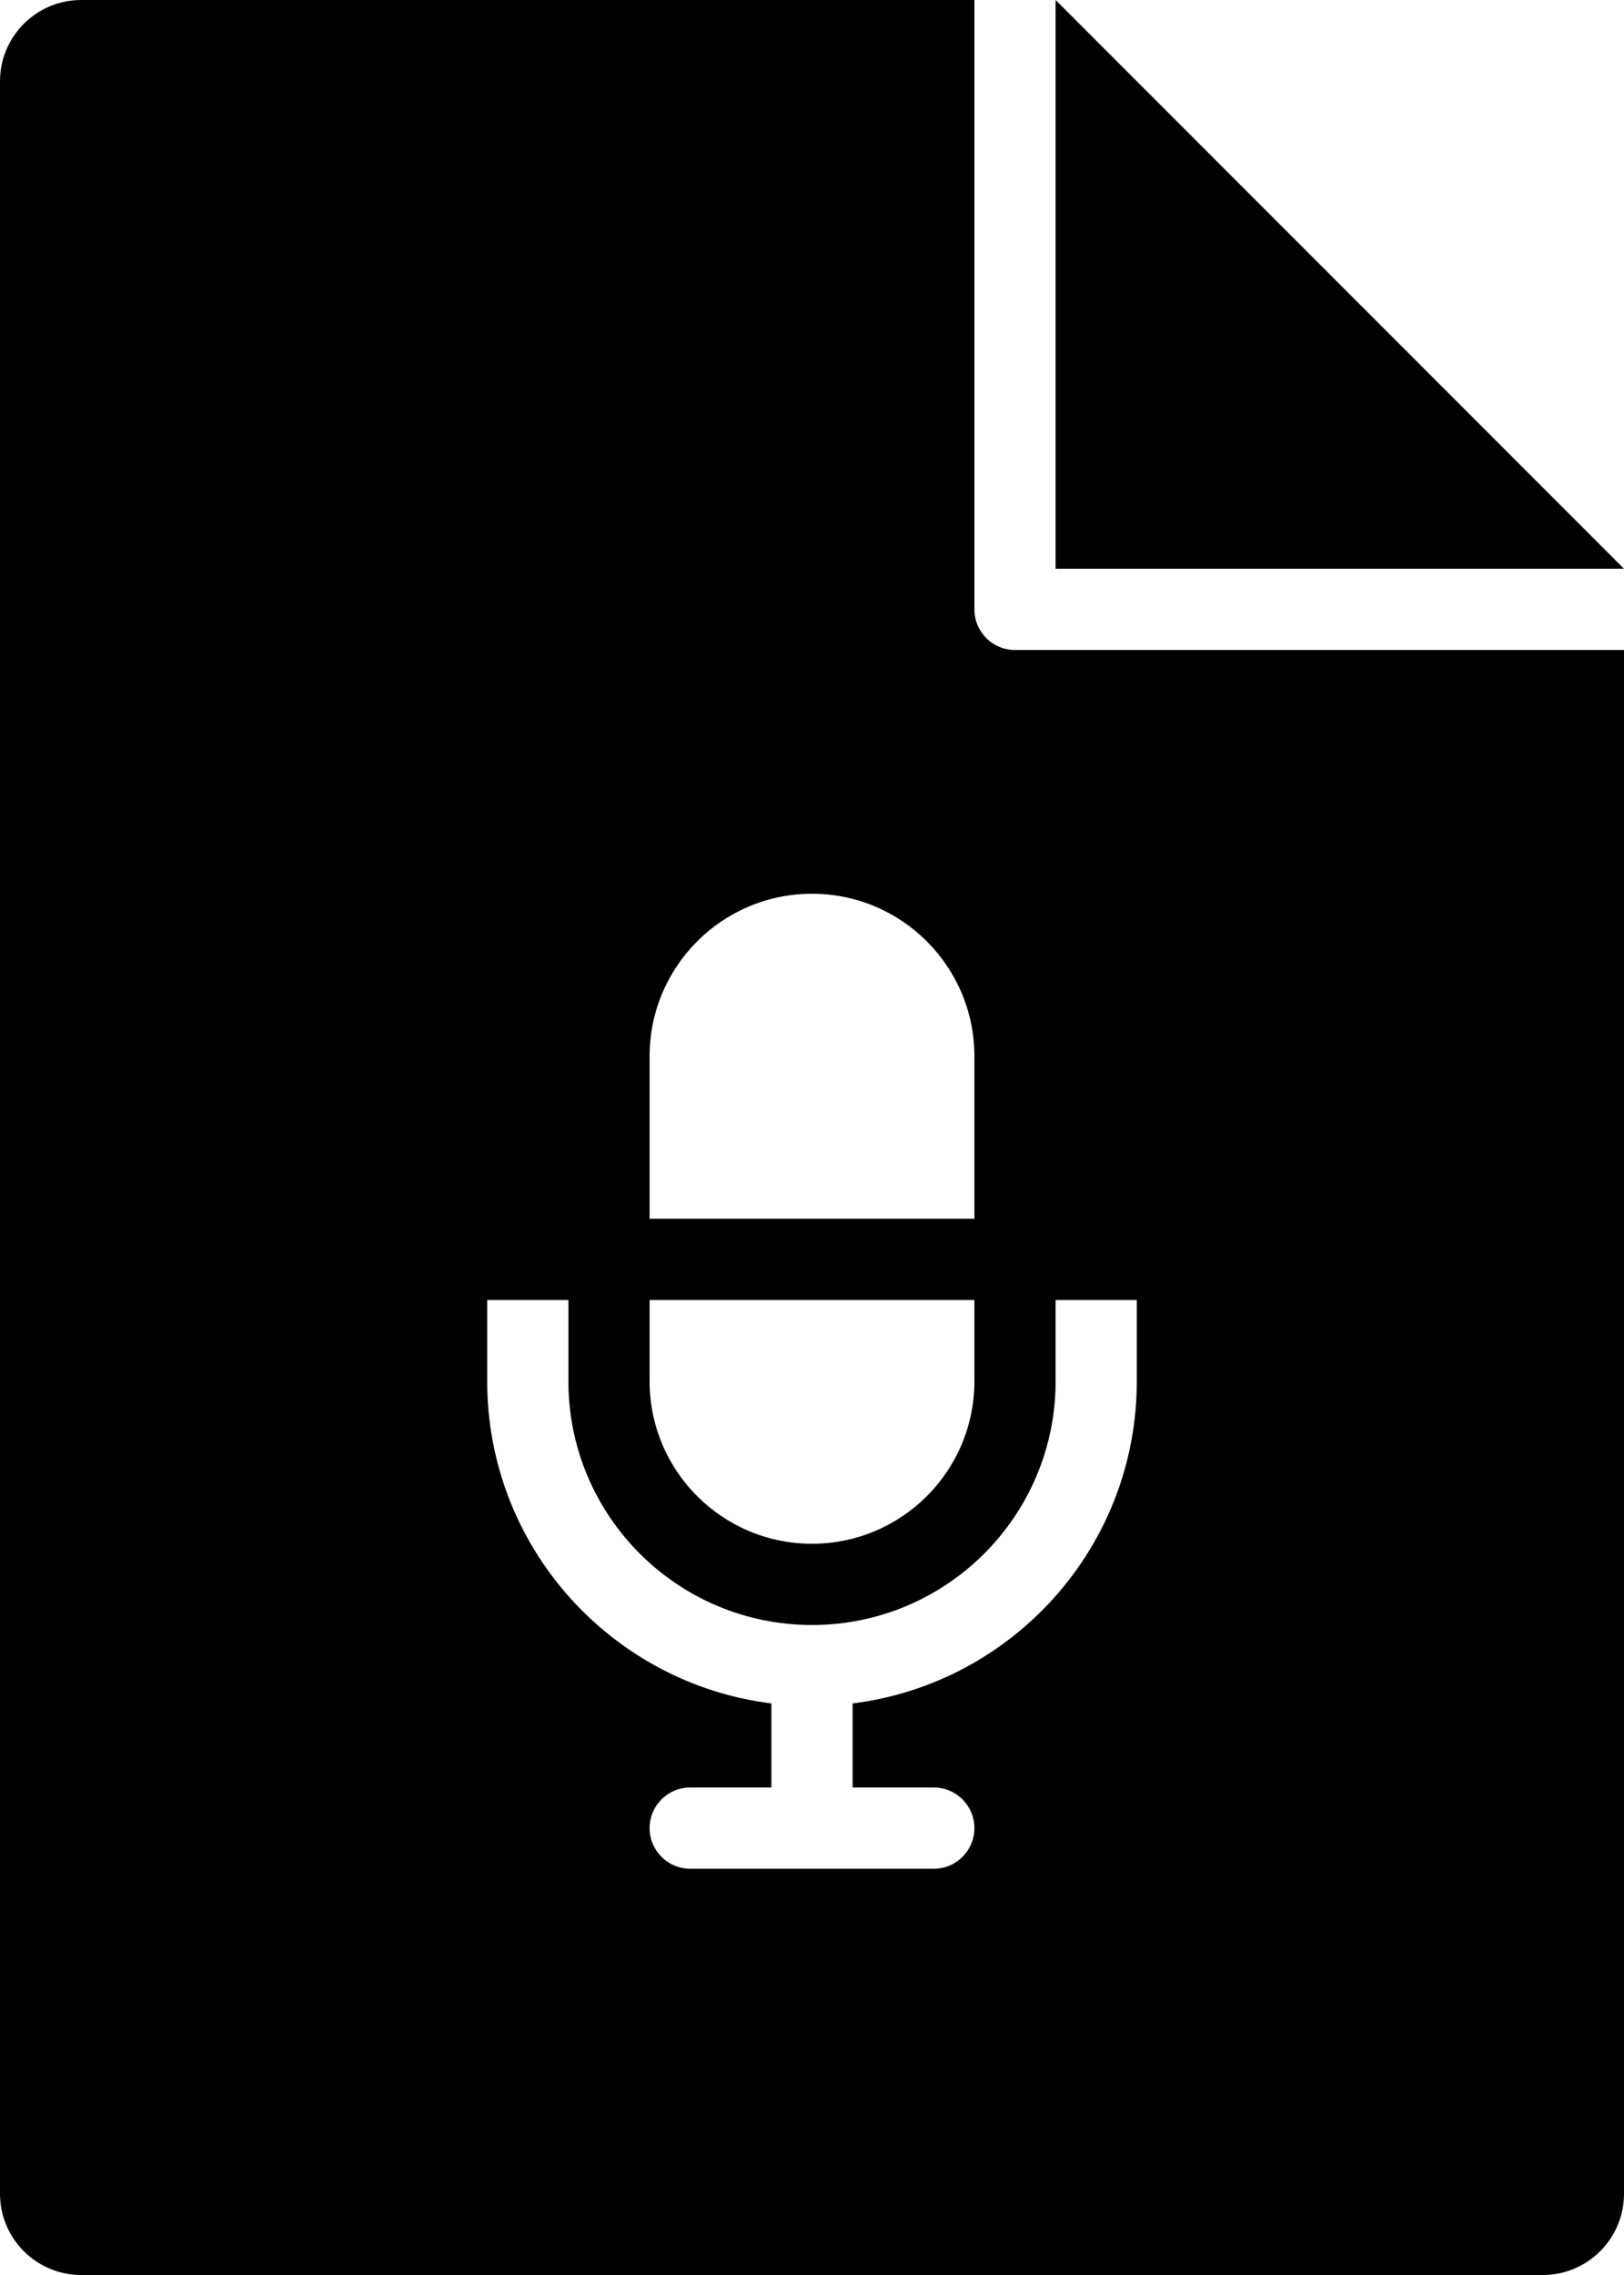 <?xml version="1.0" encoding="iso-8859-1"?>
<!-- Generator: Adobe Illustrator 16.0.4, SVG Export Plug-In . SVG Version: 6.00 Build 0)  -->
<!DOCTYPE svg PUBLIC "-//W3C//DTD SVG 1.1//EN" "http://www.w3.org/Graphics/SVG/1.1/DTD/svg11.dtd">
<svg version="1.1" id="Layer_1" xmlns="http://www.w3.org/2000/svg" xmlns:xlink="http://www.w3.org/1999/xlink" x="0px" y="0px"
	 width="40px" height="56px" viewBox="0 0 40 56" style="enable-background:new 0 0 40 56;" xml:space="preserve">
<g id="_x31_194-file-type-sound-recording_x40_2x.png">
	<g>
		<path d="M26,0v14h14L26,0z M24,15V0H2C0.896,0,0,0.896,0,2v52c0,1.104,0.896,2,2,2h36c1.104,0,2-0.896,2-2V16H25
			C24.448,16,24,15.553,24,15z M16,26c0-2.209,1.791-4,4-4s4,1.791,4,4v4h-8V26z M16,32h8v2c0,2.209-1.791,4-4,4s-4-1.791-4-4V32z
			 M26,32h2v2c0,4.079-3.055,7.438-7,7.931V44h2c0.552,0,1,0.447,1,1s-0.448,1-1,1h-6c-0.552,0-1-0.447-1-1s0.448-1,1-1h2v-2.069
			c-3.945-0.493-7-3.852-7-7.931v-2h2v2c0,3.313,2.687,6,6,6s6-2.687,6-6V32z"/>
	</g>
</g>
<g>
</g>
<g>
</g>
<g>
</g>
<g>
</g>
<g>
</g>
<g>
</g>
<g>
</g>
<g>
</g>
<g>
</g>
<g>
</g>
<g>
</g>
<g>
</g>
<g>
</g>
<g>
</g>
<g>
</g>
</svg>
